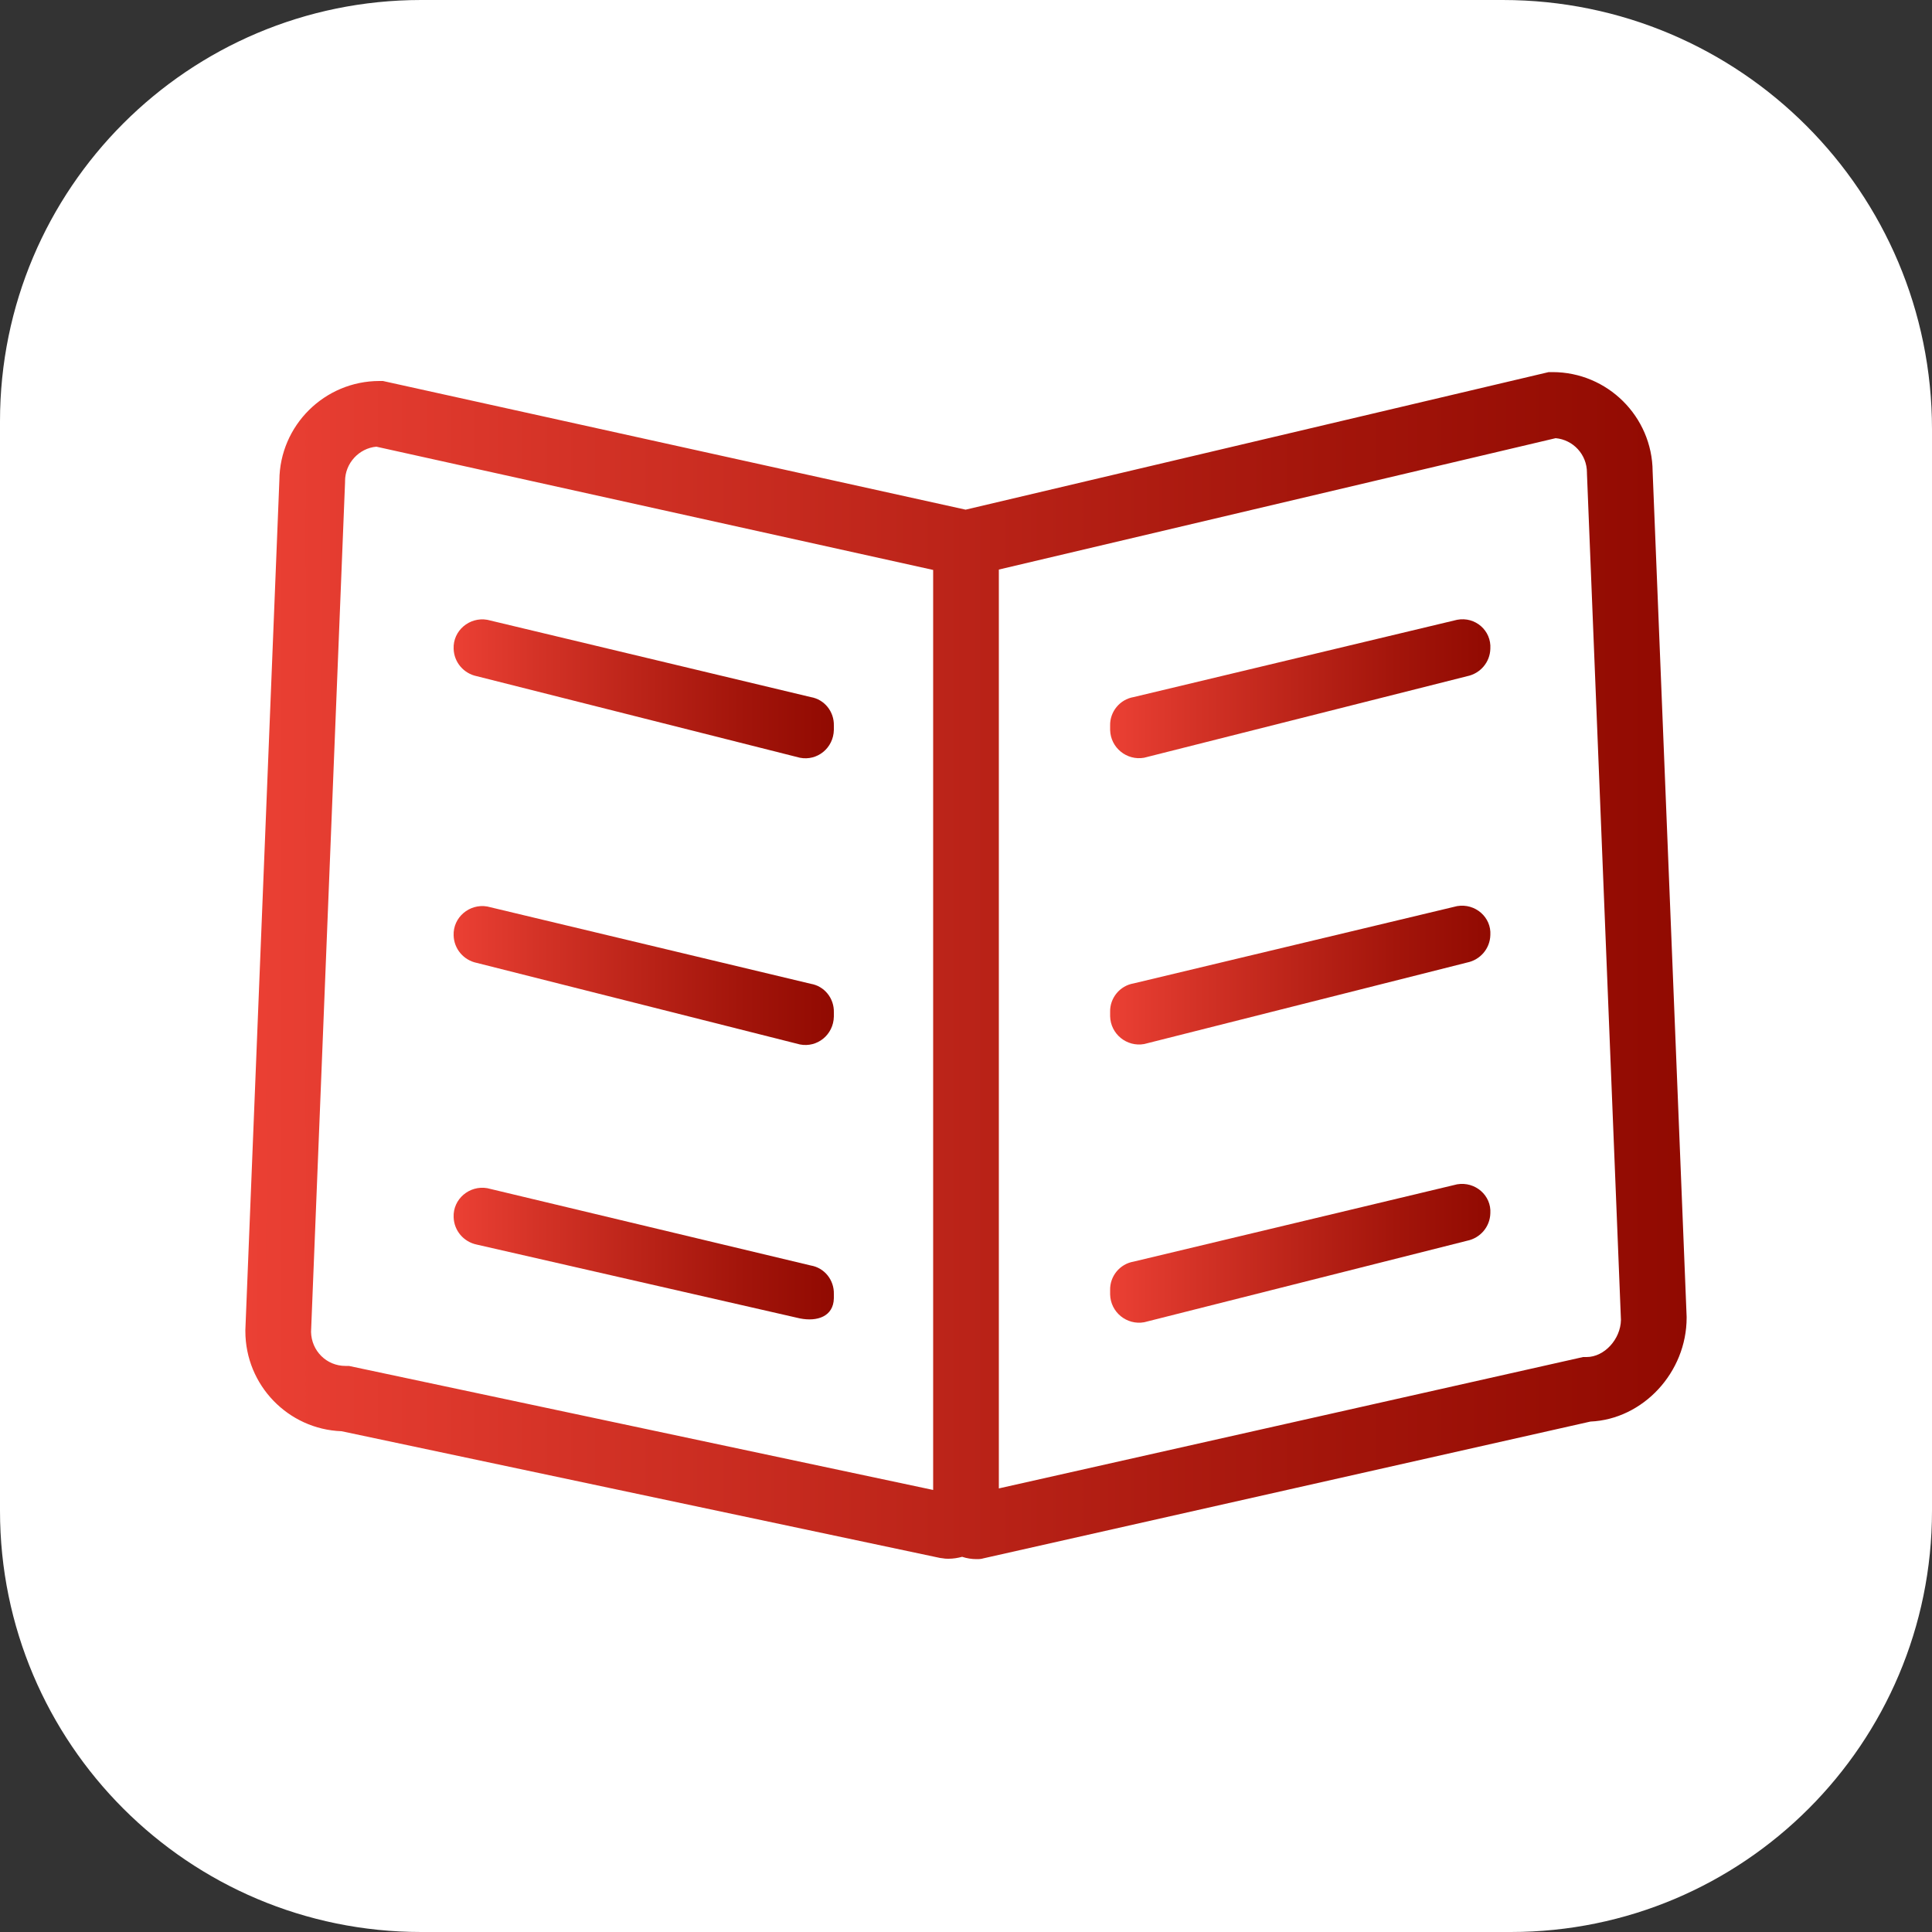 <?xml version="1.0" encoding="utf-8"?>
<!-- Generator: Adobe Illustrator 23.0.1, SVG Export Plug-In . SVG Version: 6.00 Build 0)  -->
<svg version="1.1" id="loog-2" xmlns="http://www.w3.org/2000/svg" xmlns:xlink="http://www.w3.org/1999/xlink" x="0px" y="0px"
	 viewBox="0 0 500 500" style="enable-background:new 0 0 500 500;" xml:space="preserve">
<rect x="0" y="0" width="500" height="500" fill="#333333" stroke="none"/>
<style type="text/css">
	.st0{fill:#FFFFFF;}
	.st1{fill:url(#SVGID_1_);}
	.st2{fill:url(#SVGID_2_);}
	.st3{fill:url(#SVGID_3_);}
	.st4{fill:url(#SVGID_4_);}
	.st5{fill:url(#SVGID_5_);}
	.st6{fill:url(#SVGID_6_);}
	.st7{fill:url(#SVGID_7_);}
</style>
<g id="teglageci">
	<path class="st0" d="M391,500H109C48.8,500,0,451.2,0,391V109C0,48.8,48.8,0,109,0h279.9C450.3,0,500,49.7,500,111.1V391
		C500,451.2,451.2,500,391,500z"/>
</g>
<g>
	<linearGradient id="SVGID_1_" gradientUnits="userSpaceOnUse" x1="436.5" y1="250" x2="63.5" y2="250">
		<stop  offset="0" style="stop-color:#910A01"/>
		<stop  offset="0.25" style="stop-color:#A3150B"/>
		<stop  offset="0.749" style="stop-color:#D13125"/>
		<stop  offset="1" style="stop-color:#EB4034"/>
	</linearGradient>
	<path class="st1" d="M427.7,122c-0.1-14.2-11.7-25.7-25.9-25.7h-1l-150.9,35.6L99.1,98.6h-0.9c-14.2,0-25.8,11.5-25.9,25.7
		l-8.8,219.9l0,0.3c0,14,11.1,25.4,24.9,25.9l154.9,32.8l0.8,0.1c0.5,0.1,1,0.1,1.4,0.1c1.2,0,2.4-0.2,3.5-0.5
		c1.2,0.4,2.5,0.6,3.7,0.6c0.4,0,0.9,0,1.4-0.1l0.4-0.1l157.1-35.4c13.6-0.6,24.9-12.7,24.9-26.9v-0.2L427.7,122z M89.4,353.5
		c-4.9,0-8.8-3.9-8.9-8.8l8.8-219.9l0-0.3c0-4.6,3.6-8.5,8.1-8.9l144.1,31.9v238.1L90.3,353.5H89.4z M410.6,351.2h-0.9l-151.2,34
		V147.4l144.1-34c4.5,0.4,8.1,4.2,8.1,8.9v0.2l8.8,219.1C419.4,346.6,415.2,351.2,410.6,351.2z"/>
	<linearGradient id="SVGID_2_" gradientUnits="userSpaceOnUse" x1="385.882" y1="178.227" x2="287.375" y2="178.227">
		<stop  offset="0" style="stop-color:#910A01"/>
		<stop  offset="0.25" style="stop-color:#A3150B"/>
		<stop  offset="0.749" style="stop-color:#D13125"/>
		<stop  offset="1" style="stop-color:#EB4034"/>
	</linearGradient>
	<path class="st2" d="M377.1,160.4l-83.7,20c-3.6,0.6-6.2,3.8-6.1,7.4l0,1.1c0.1,4.6,4.3,8,8.8,7.2l83.6-21.1c3.4-0.7,5.9-3.6,6-7.1
		C386,163.2,381.8,159.5,377.1,160.4z"/>
	<linearGradient id="SVGID_3_" gradientUnits="userSpaceOnUse" x1="215.882" y1="178.227" x2="117.374" y2="178.227">
		<stop  offset="0" style="stop-color:#910A01"/>
		<stop  offset="0.25" style="stop-color:#A3150B"/>
		<stop  offset="0.749" style="stop-color:#D13125"/>
		<stop  offset="1" style="stop-color:#EB4034"/>
	</linearGradient>
	<path class="st3" d="M209.8,180.4l-83.7-20c-4.6-0.8-8.9,2.8-8.7,7.5c0.1,3.5,2.6,6.4,6,7.1l83.6,21.1c4.5,0.9,8.7-2.5,8.8-7.2
		l0-1.1C215.9,184.2,213.4,181,209.8,180.4z"/>
	<linearGradient id="SVGID_4_" gradientUnits="userSpaceOnUse" x1="385.882" y1="324.401" x2="287.375" y2="324.401">
		<stop  offset="0" style="stop-color:#910A01"/>
		<stop  offset="0.25" style="stop-color:#A3150B"/>
		<stop  offset="0.749" style="stop-color:#D13125"/>
		<stop  offset="1" style="stop-color:#EB4034"/>
	</linearGradient>
	<path class="st4" d="M377.1,306.5l-83.7,20c-3.6,0.6-6.2,3.8-6.1,7.4l0,1.1c0.1,4.6,4.3,8,8.8,7.2l83.6-21.1c3.4-0.7,5.9-3.6,6-7.1
		v0C386,309.4,381.8,305.7,377.1,306.5z"/>
	<linearGradient id="SVGID_5_" gradientUnits="userSpaceOnUse" x1="215.882" y1="252.408" x2="117.374" y2="252.408">
		<stop  offset="0" style="stop-color:#910A01"/>
		<stop  offset="0.25" style="stop-color:#A3150B"/>
		<stop  offset="0.749" style="stop-color:#D13125"/>
		<stop  offset="1" style="stop-color:#EB4034"/>
	</linearGradient>
	<path class="st5" d="M209.8,254.6l-83.7-20c-4.6-0.8-8.9,2.8-8.7,7.5c0.1,3.5,2.6,6.4,6,7.1l83.6,21.1c4.5,0.9,8.7-2.5,8.8-7.2
		l0-1.1C215.9,258.4,213.4,255.2,209.8,254.6z"/>
	<linearGradient id="SVGID_6_" gradientUnits="userSpaceOnUse" x1="385.882" y1="252.408" x2="287.375" y2="252.408">
		<stop  offset="0" style="stop-color:#910A01"/>
		<stop  offset="0.25" style="stop-color:#A3150B"/>
		<stop  offset="0.749" style="stop-color:#D13125"/>
		<stop  offset="1" style="stop-color:#EB4034"/>
	</linearGradient>
	<path class="st6" d="M377.1,234.5l-83.7,20c-3.6,0.6-6.2,3.8-6.1,7.4l0,1.1c0.1,4.6,4.3,8,8.8,7.2l83.6-21.1c3.4-0.7,5.9-3.6,6-7.1
		C386,237.4,381.8,233.7,377.1,234.5z"/>
	<linearGradient id="SVGID_7_" gradientUnits="userSpaceOnUse" x1="215.882" y1="324.401" x2="117.374" y2="324.401">
		<stop  offset="0" style="stop-color:#910A01"/>
		<stop  offset="0.25" style="stop-color:#A3150B"/>
		<stop  offset="0.749" style="stop-color:#D13125"/>
		<stop  offset="1" style="stop-color:#EB4034"/>
	</linearGradient>
	<path class="st7" d="M209.8,327.5l-83.7-20c-4.6-0.8-8.9,2.8-8.7,7.5c0.1,3.5,2.6,6.4,6,7.1l83.6,19.1c4.5,0.9,8.7-0.5,8.8-5.2
		l0-1.1C215.9,331.3,213.4,328.1,209.8,327.5z"/>
</g>
</svg>
